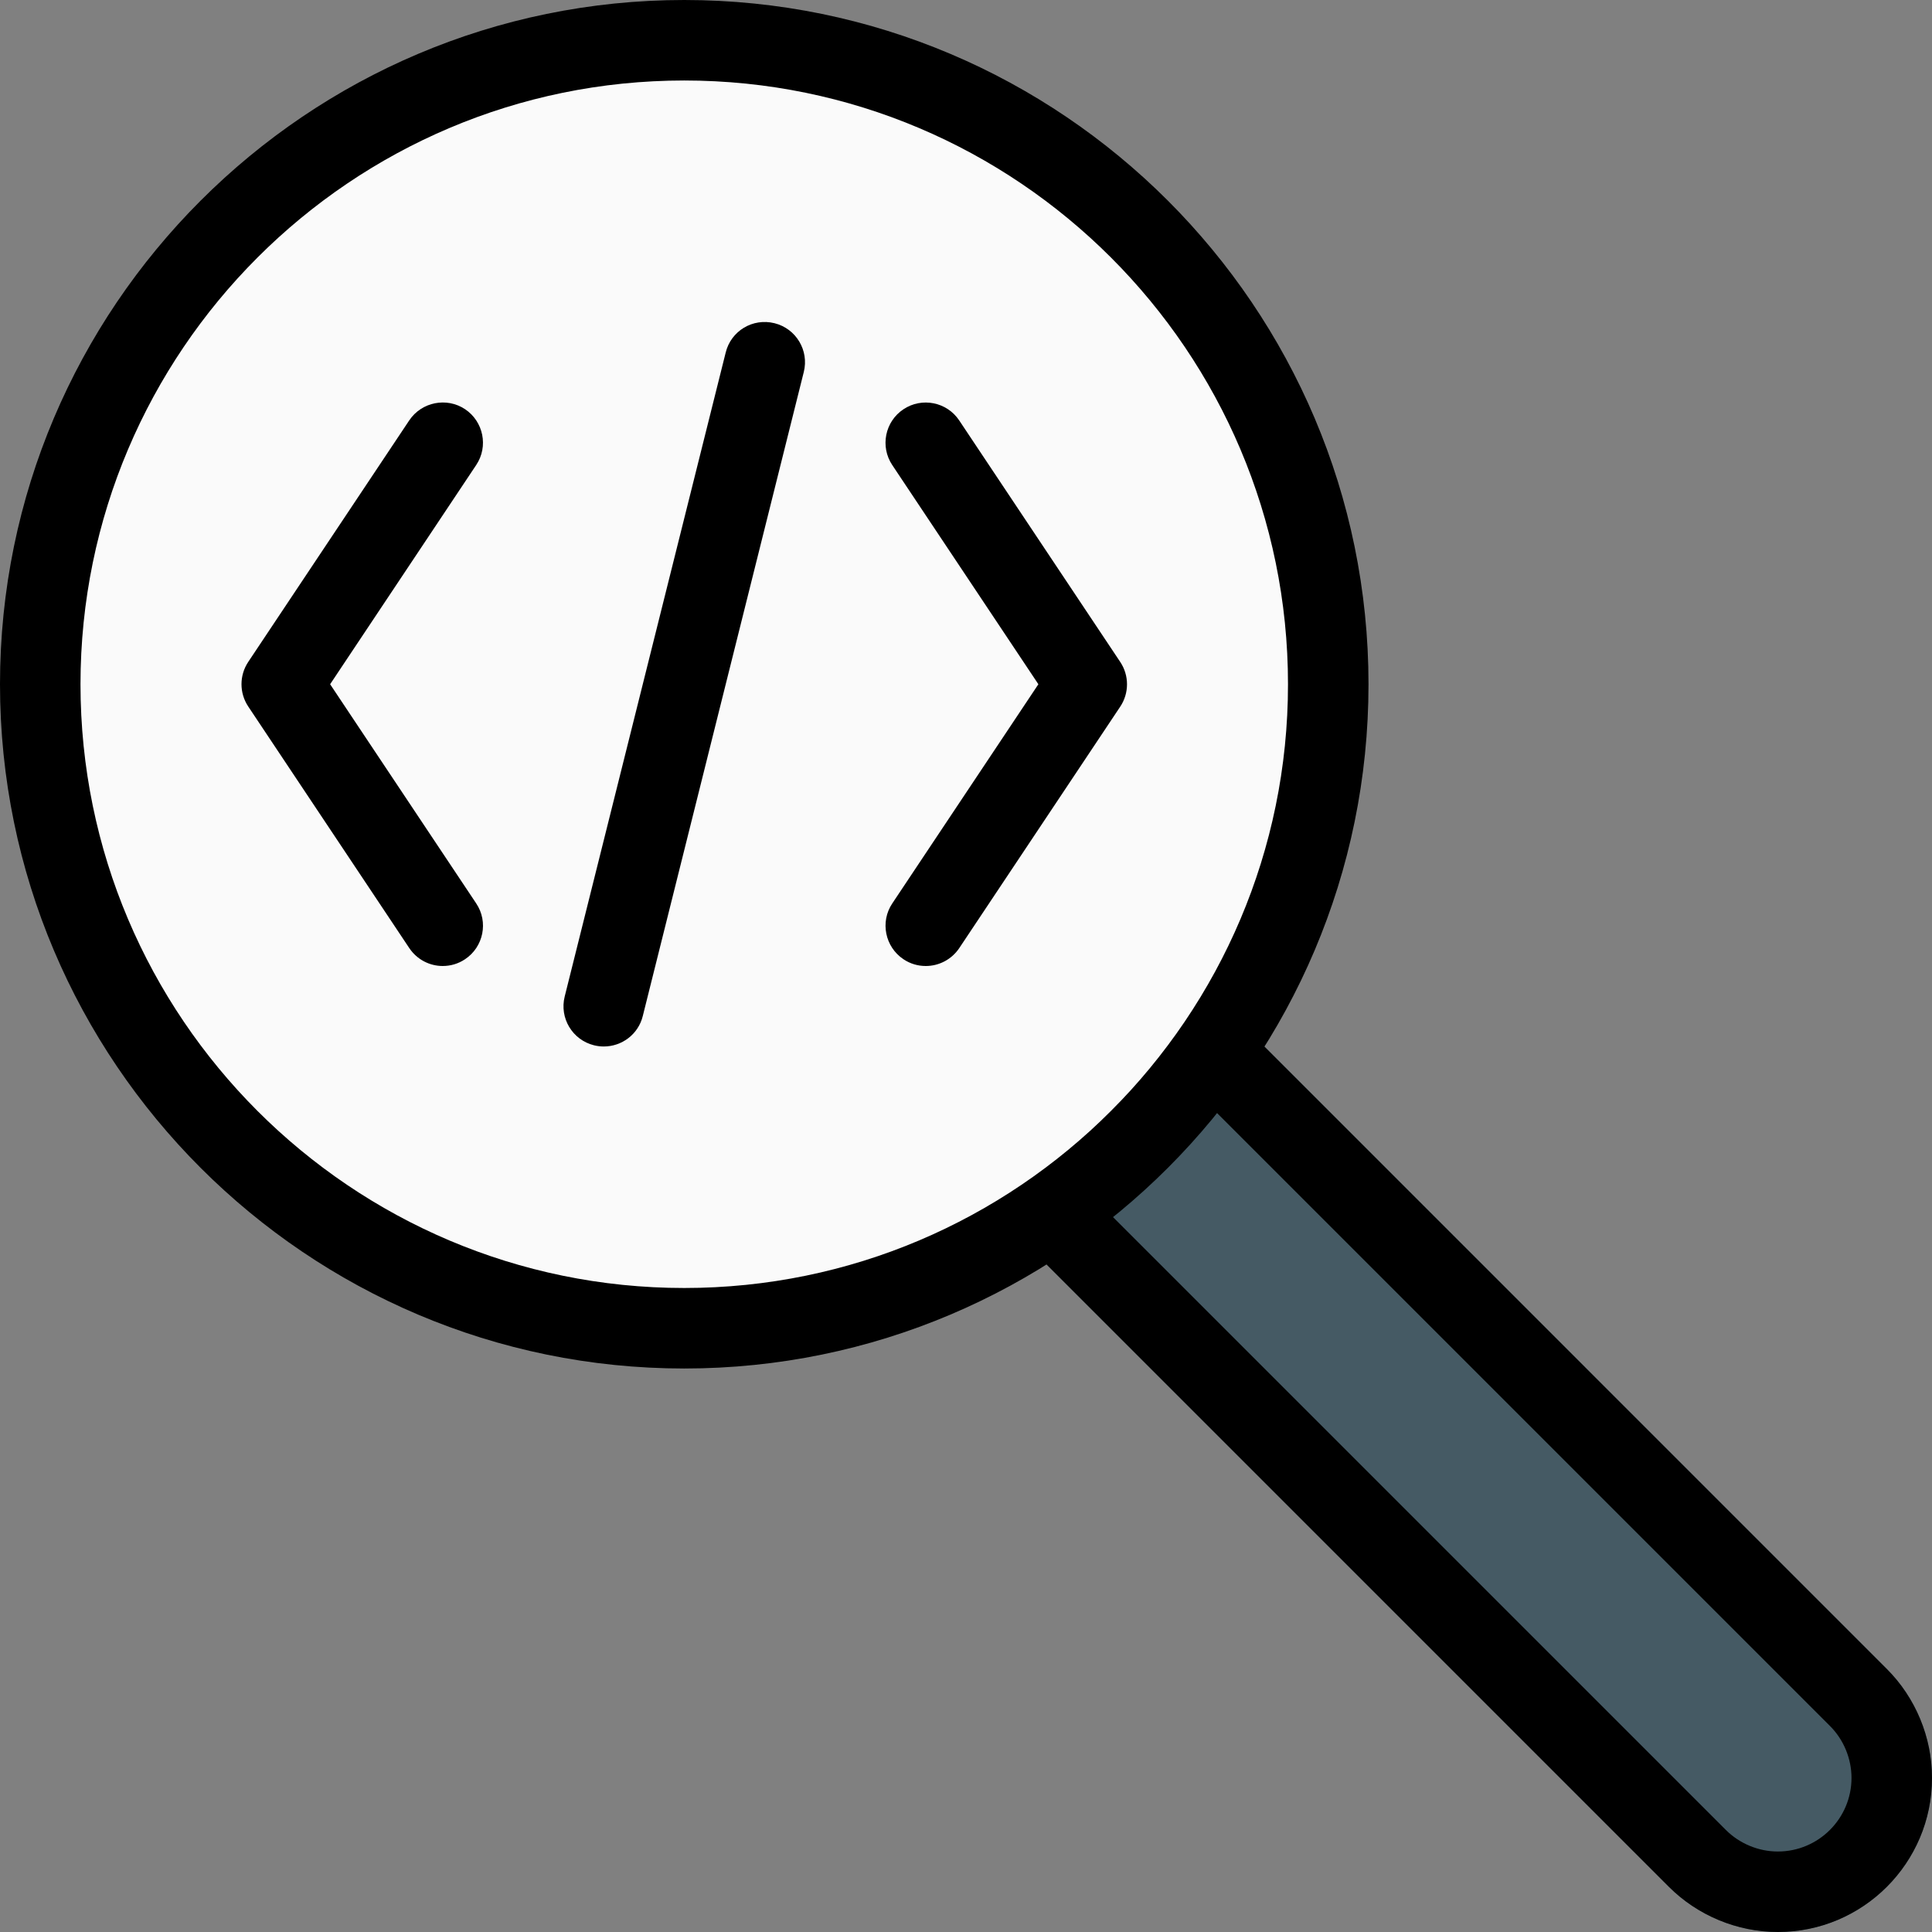 <svg height="512pt" viewBox="0 0 512 512" width="512pt" xmlns="http://www.w3.org/2000/svg"><rect x="0" y="0" width="512" height="512" fill="#808080" stroke="none"/><path d="m352 181.332c0 94.258-76.41 170.668-170.668 170.668-94.254 0-170.664-76.41-170.664-170.668 0-94.254 76.41-170.664 170.664-170.664 94.258 0 170.668 76.41 170.668 170.664zm0 0" fill="#fafafa"/><path d="m500.031 442.281-169.172-169.172c-4.16-4.16-10.922-4.16-15.082 0l-42.668 42.668c-4.16 4.16-4.16 10.922 0 15.082l169.172 169.172c7.617 7.617 18.156 11.969 28.887 11.969 22.508 0 40.832-18.305 40.832-40.832 0-10.773-4.375-21.289-11.969-28.887zm0 0" fill="#455a64"/><path d="m181.332 362.668c-99.988 0-181.332-81.344-181.332-181.336 0-99.988 81.344-181.332 181.332-181.332 99.992 0 181.336 81.344 181.336 181.332 0 99.992-81.344 181.336-181.336 181.336zm0-341.336c-88.234 0-160 71.766-160 160s71.766 160 160 160 160-71.766 160-160-71.766-160-160-160zm0 0"/><path d="m471.168 512c-10.754 0-21.27-4.352-28.887-11.969l-169.172-169.172c-4.16-4.16-4.16-10.922 0-15.082s10.922-4.16 15.082 0l169.176 169.172c3.625 3.625 8.637 5.719 13.781 5.719 10.773 0 19.52-8.746 19.52-19.5 0-5.141-2.094-10.176-5.719-13.781l-169.172-169.172c-4.16-4.16-4.16-10.926 0-15.086s10.922-4.16 15.082 0l169.172 169.176c7.617 7.594 11.969 18.109 11.969 28.863 0 22.527-18.305 40.832-40.832 40.832zm0 0"/><path d="m117.332 256c-3.434 0-6.805-1.664-8.875-4.758l-42.664-64c-2.391-3.582-2.391-8.254 0-11.84l42.664-64c3.285-4.906 9.941-6.188 14.785-2.965 4.887 3.266 6.23 9.898 2.965 14.785l-38.719 58.109 38.719 58.094c3.266 4.883 1.941 11.52-2.965 14.781-1.812 1.219-3.859 1.793-5.91 1.793zm0 0"/><path d="m160 277.332c-.852 0-1.707-.105-2.582-.32-5.738-1.426-9.195-7.23-7.766-12.926l42.668-170.668c1.406-5.715 7.145-9.195 12.926-7.766 5.742 1.43 9.195 7.234 7.766 12.93l-42.664 170.664c-1.195 4.867-5.547 8.086-10.348 8.086zm0 0"/><path d="m245.332 256c-2.047 0-4.094-.574-5.906-1.793-4.887-3.262-6.23-9.898-2.969-14.781l38.723-58.094-38.723-58.09c-3.262-4.887-1.941-11.52 2.969-14.785 4.863-3.242 11.496-1.961 14.781 2.969l42.668 64c2.391 3.582 2.391 8.254 0 11.84l-42.668 64c-2.07 3.07-5.438 4.734-8.875 4.734zm0 0"/></svg>